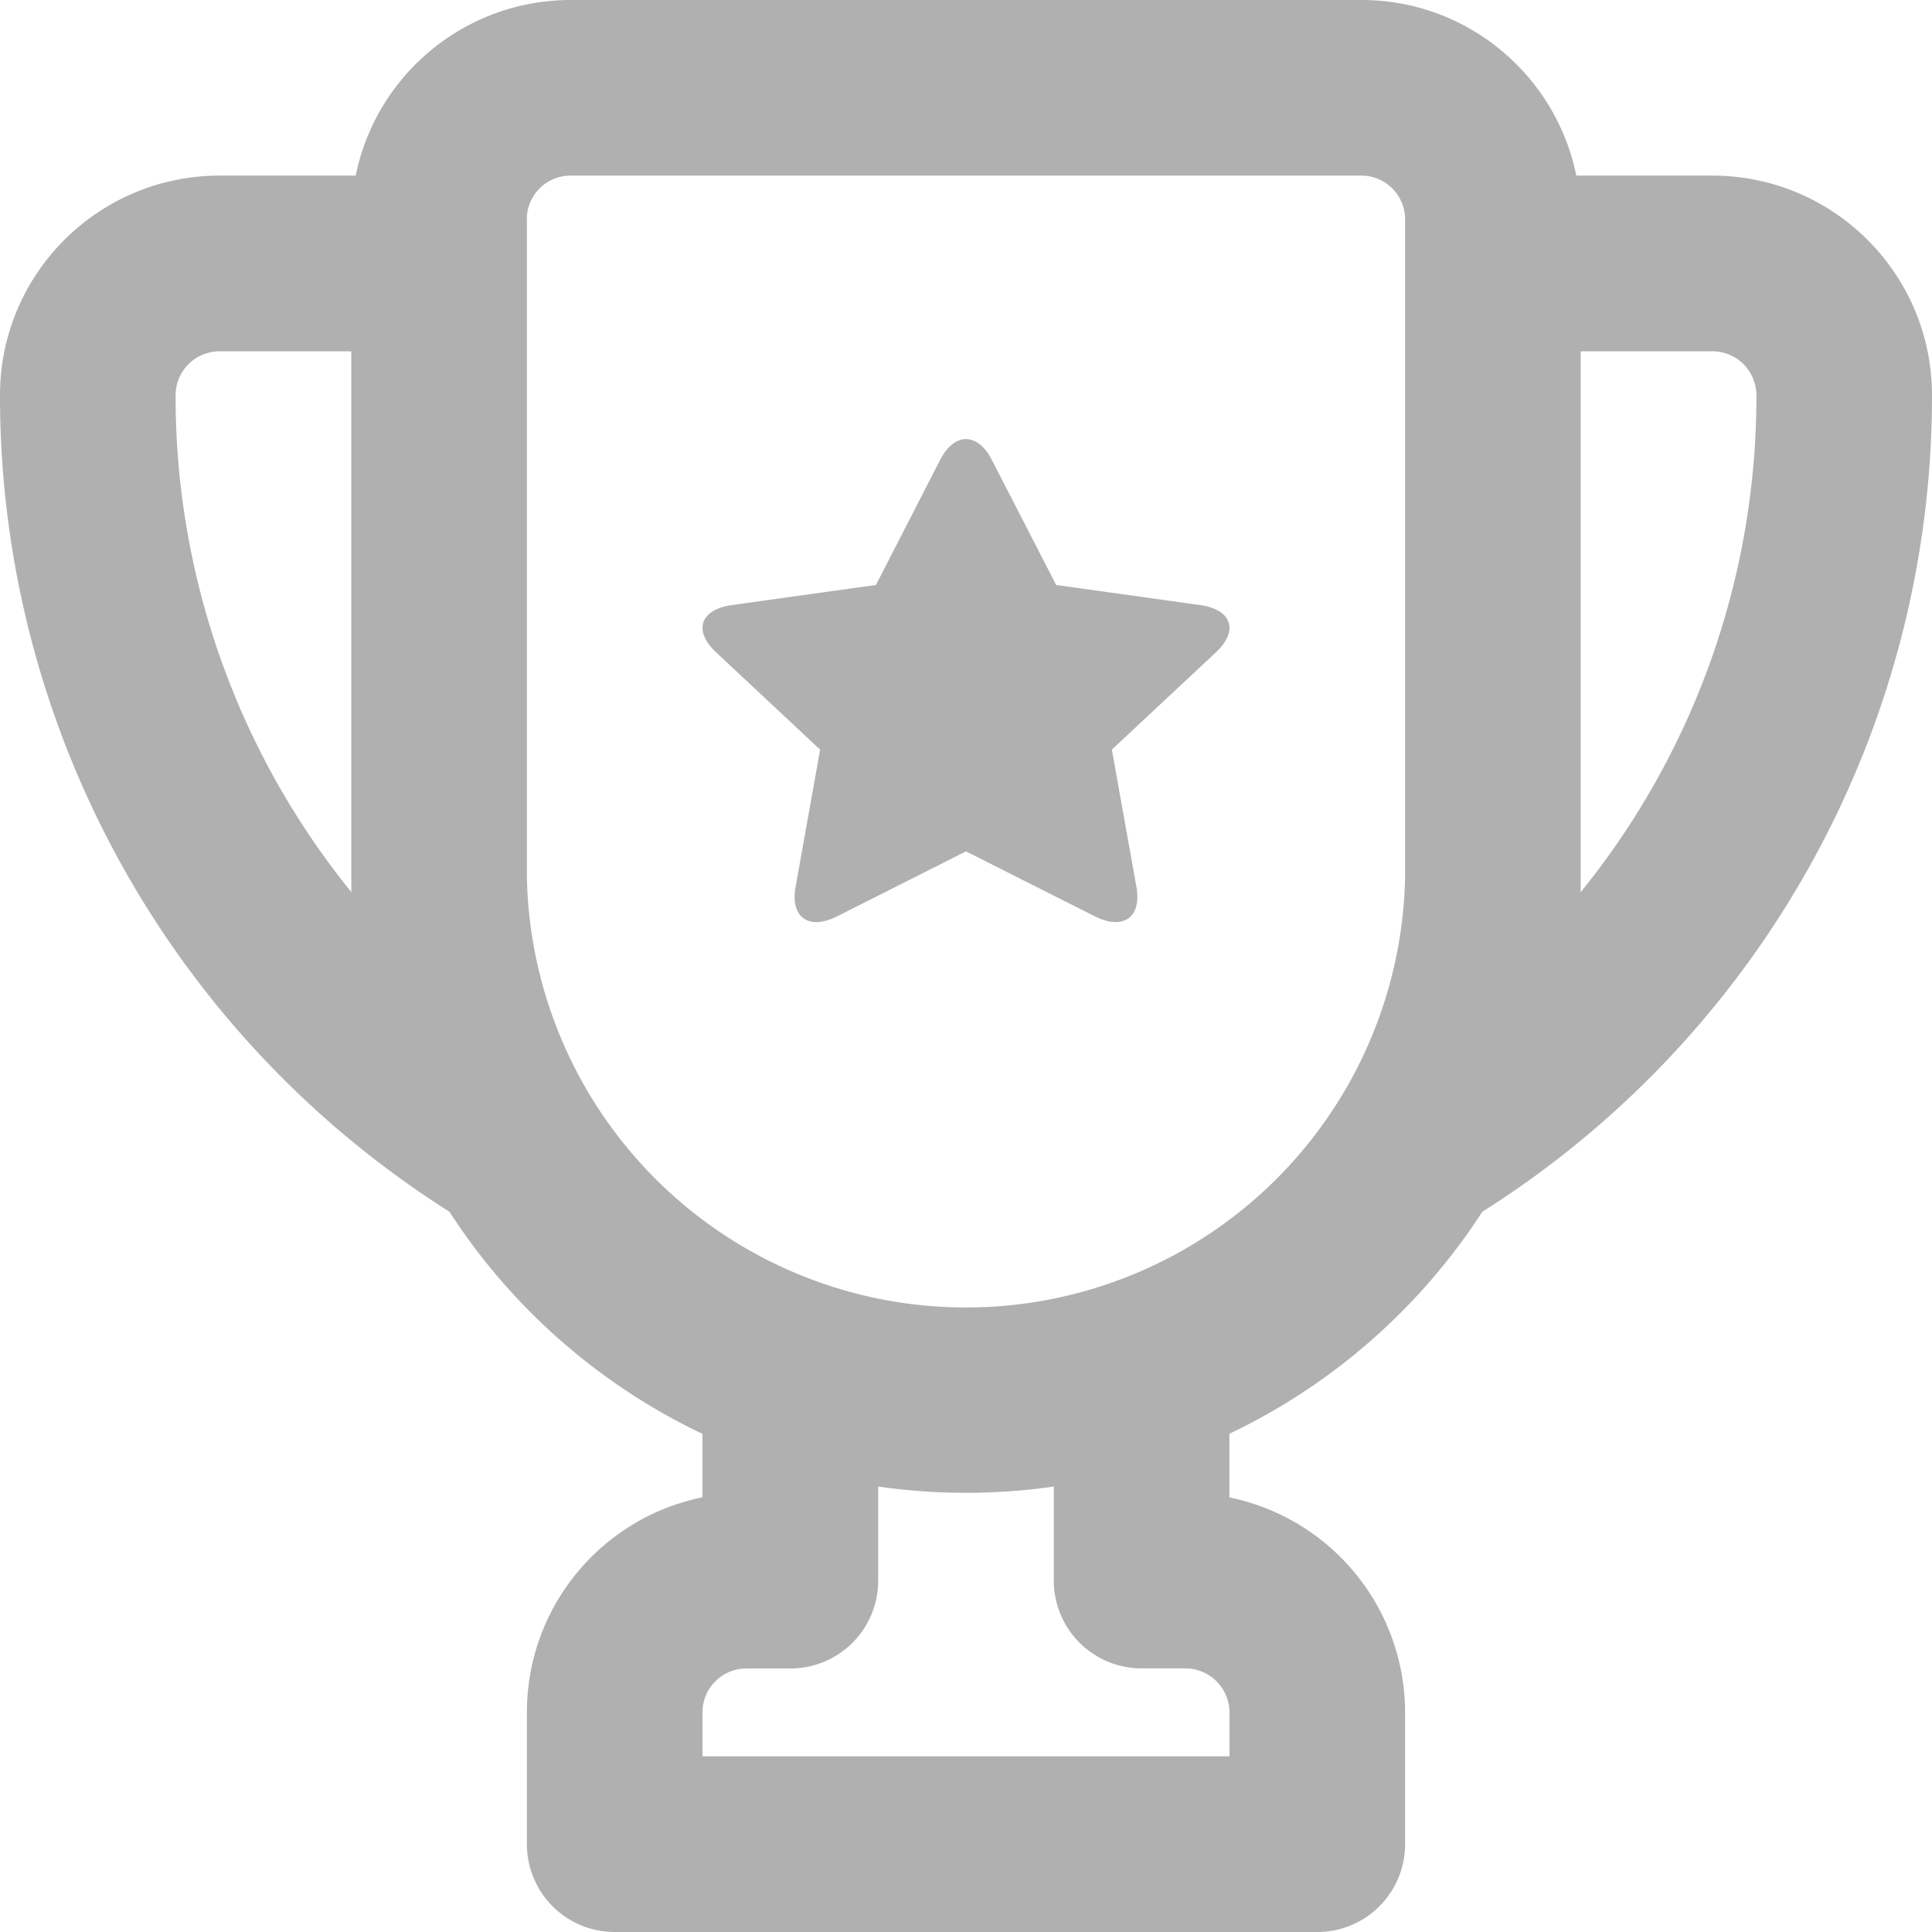 <svg width="18" height="18" fill="none" xmlns="http://www.w3.org/2000/svg"><path d="M13.81 11.29a5.752 5.752 0 0 1-2.356 2.068v.593a2.048 2.048 0 0 1 1.637 2.003v1.228a.818.818 0 0 1-.818.818H5.727a.818.818 0 0 1-.818-.818v-1.227c0-.99.7-1.815 1.636-2.005v-.591a5.746 5.746 0 0 1-2.358-2.07A8.993 8.993 0 0 1 0 3.682c0-1.13.916-2.046 2.048-2.046h1.266a2.044 2.044 0 0 1 2-1.636h7.371c.988 0 1.812.704 2.001 1.636h1.266c1.131 0 2.048.916 2.048 2.048a8.99 8.99 0 0 1-4.19 7.606zM3.273 3.273H2.048a.41.41 0 0 0-.412.409 7.33 7.33 0 0 0 1.638 4.63 5.869 5.869 0 0 1-.001-.133V3.273zm11.454 0v4.906l-.001.134a7.328 7.328 0 0 0 1.638-4.629.41.41 0 0 0-.412-.411h-1.225zM8.182 13.85v.876a.818.818 0 0 1-.818.819h-.406a.408.408 0 0 0-.413.409v.409h4.91v-.41a.412.412 0 0 0-.413-.409h-.406a.818.818 0 0 1-.818-.818v-.876a5.779 5.779 0 0 1-1.636 0zM4.909 2.045V8.18a4.092 4.092 0 0 0 8.182 0V2.045a.408.408 0 0 0-.405-.409H5.314a.408.408 0 0 0-.406.41zM9 7.932l-1.198.604c-.266.135-.44.012-.39-.271l.229-1.281-.97-.907c-.215-.202-.147-.399.15-.44l1.34-.187.598-1.165c.133-.259.35-.258.482 0L9.84 5.45l1.34.187c.297.041.363.239.149.44l-.97.907.229 1.28c.05.285-.124.406-.39.272L9 7.932z" fill="#B0B0B0"/></svg>